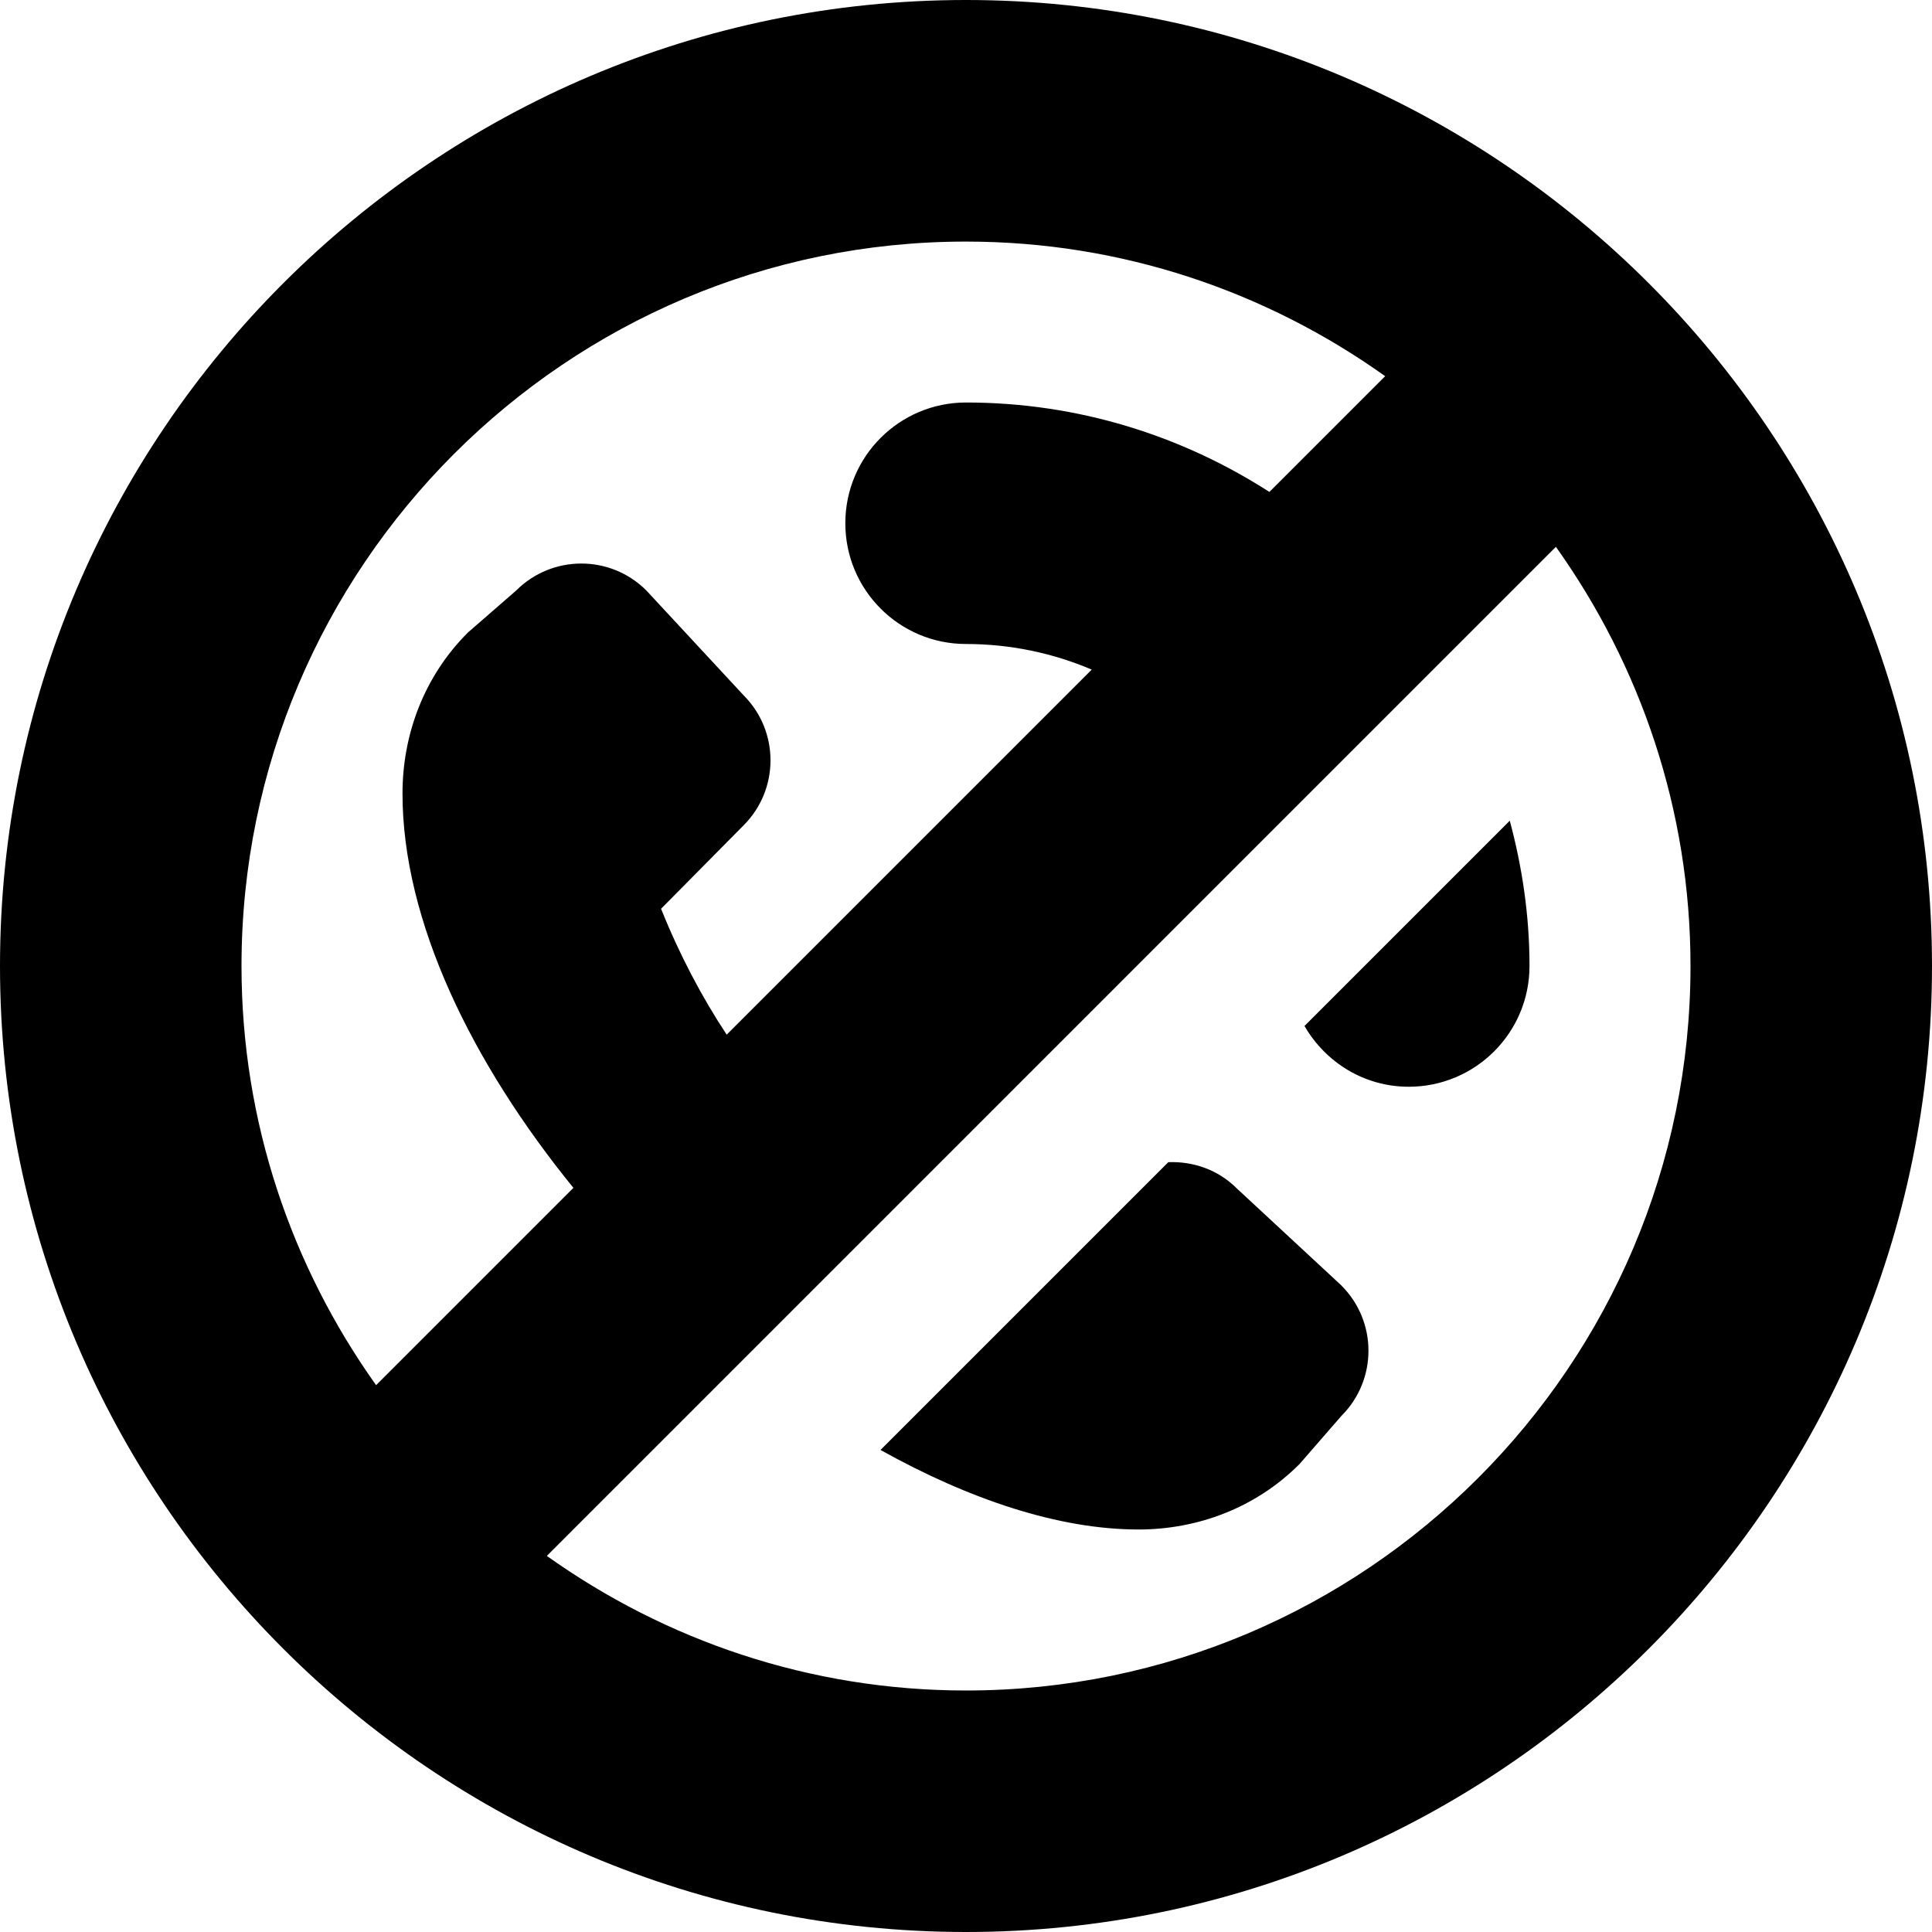 <?xml version="1.0" encoding="UTF-8"?>
<svg xmlns="http://www.w3.org/2000/svg" id="Layer_1" data-name="Layer 1" viewBox="0 0 24 24">
  <path d="M16.665,15.971c.446,.446,.446,1.17,0,1.616l-.522,.6c-.551,.552-1.277,.813-2,.813-.992,0-2.105-.375-3.205-.988l3.575-3.575c.307-.012,.617,.092,.851,.326l1.302,1.208Zm2.09-5.776l-2.55,2.55c.259,.449,.739,.755,1.295,.755,.828,0,1.5-.671,1.5-1.5,0-.625-.09-1.228-.245-1.805Zm5.245,1.805c0,6.617-5.383,12-12,12S0,18.617,0,12,5.383,0,12,0s12,5.383,12,12Zm-21,0c0,1.941,.624,3.735,1.672,5.207l2.451-2.451c-1.262-1.553-2.123-3.313-2.123-4.899,0-.723,.261-1.449,.813-2l.6-.522c.446-.446,1.17-.446,1.616,0l1.208,1.302c.446,.446,.446,1.17,0,1.616l-1.025,1.036c.23,.573,.504,1.092,.815,1.564l4.535-4.535c-.48-.204-1.007-.318-1.561-.318-.829,0-1.5-.671-1.5-1.5s.671-1.5,1.5-1.5c1.388,0,2.679,.411,3.768,1.111l1.438-1.438c-1.472-1.049-3.266-1.672-5.207-1.672C7.038,3,3,7.038,3,12Zm18,0c0-1.941-.624-3.735-1.672-5.207L6.793,19.328c1.472,1.049,3.266,1.672,5.207,1.672,4.963,0,9-4.037,9-9Z"/>
</svg>
